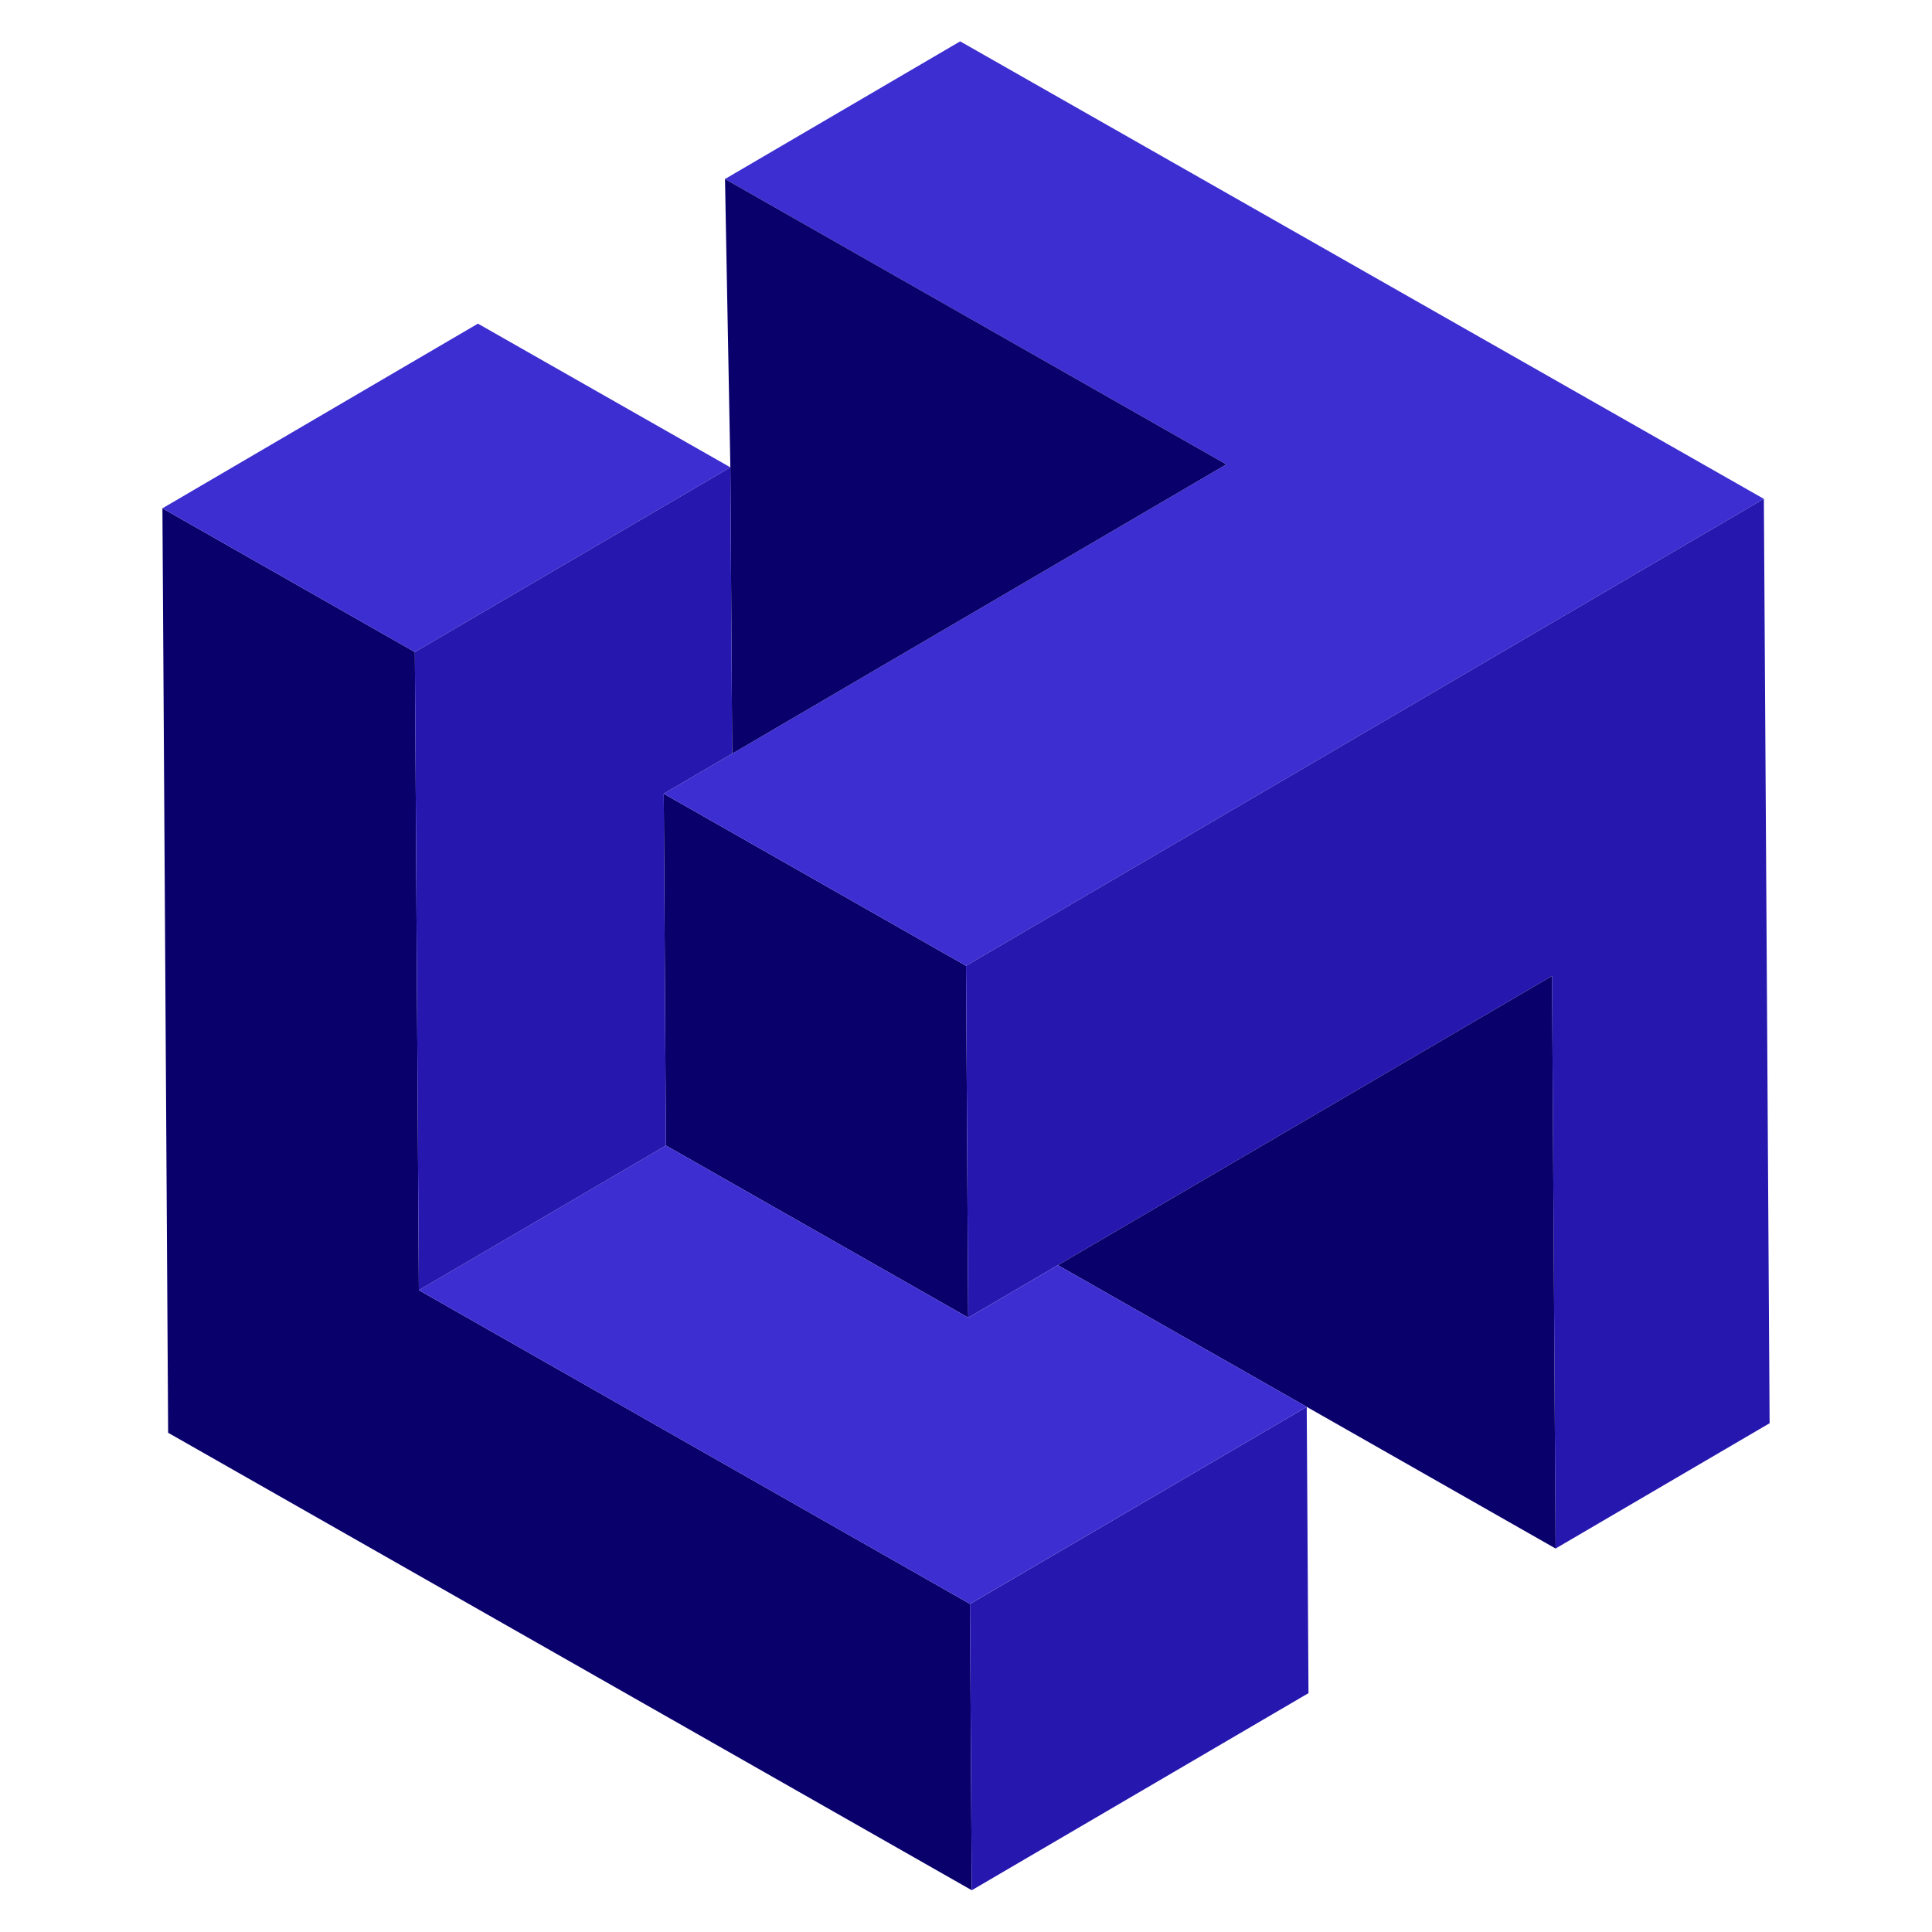<svg xmlns="http://www.w3.org/2000/svg" xmlns:xlink="http://www.w3.org/1999/xlink" width="1080" zoomAndPan="magnify" viewBox="0 0 810 810" height="1080" preserveAspectRatio="xMidYMid meet" version="1.0"><defs><clipPath id="id1"><path d="M 68 213 L 408 213 L 408 793 L 68 793 Z M 68 213 " clip-rule="nonzero"/></clipPath><clipPath id="id2"><path d="M 908.32 305.254 L 576.242 888.605 L -98.359 504.582 L 233.719 -78.77 Z M 908.32 305.254 " clip-rule="nonzero"/></clipPath><clipPath id="id3"><path d="M 908.32 305.254 L 576.242 888.605 L -98.359 504.582 L 233.719 -78.77 Z M 908.32 305.254 " clip-rule="nonzero"/></clipPath><clipPath id="id4"><path d="M 278 332 L 406 332 L 406 553 L 278 553 Z M 278 332 " clip-rule="nonzero"/></clipPath><clipPath id="id5"><path d="M 908.32 305.254 L 576.242 888.605 L -98.359 504.582 L 233.719 -78.77 Z M 908.32 305.254 " clip-rule="nonzero"/></clipPath><clipPath id="id6"><path d="M 908.32 305.254 L 576.242 888.605 L -98.359 504.582 L 233.719 -78.77 Z M 908.32 305.254 " clip-rule="nonzero"/></clipPath><clipPath id="id7"><path d="M 278 17 L 740 17 L 740 405 L 278 405 Z M 278 17 " clip-rule="nonzero"/></clipPath><clipPath id="id8"><path d="M 908.32 305.254 L 576.242 888.605 L -98.359 504.582 L 233.719 -78.77 Z M 908.32 305.254 " clip-rule="nonzero"/></clipPath><clipPath id="id9"><path d="M 908.32 305.254 L 576.242 888.605 L -98.359 504.582 L 233.719 -78.77 Z M 908.32 305.254 " clip-rule="nonzero"/></clipPath><clipPath id="id10"><path d="M 68 135 L 307 135 L 307 274 L 68 274 Z M 68 135 " clip-rule="nonzero"/></clipPath><clipPath id="id11"><path d="M 908.32 305.254 L 576.242 888.605 L -98.359 504.582 L 233.719 -78.77 Z M 908.32 305.254 " clip-rule="nonzero"/></clipPath><clipPath id="id12"><path d="M 908.32 305.254 L 576.242 888.605 L -98.359 504.582 L 233.719 -78.77 Z M 908.32 305.254 " clip-rule="nonzero"/></clipPath><clipPath id="id13"><path d="M 405 209 L 742 209 L 742 650 L 405 650 Z M 405 209 " clip-rule="nonzero"/></clipPath><clipPath id="id14"><path d="M 908.32 305.254 L 576.242 888.605 L -98.359 504.582 L 233.719 -78.77 Z M 908.32 305.254 " clip-rule="nonzero"/></clipPath><clipPath id="id15"><path d="M 908.32 305.254 L 576.242 888.605 L -98.359 504.582 L 233.719 -78.77 Z M 908.32 305.254 " clip-rule="nonzero"/></clipPath><clipPath id="id16"><path d="M 406 589 L 549 589 L 549 793 L 406 793 Z M 406 589 " clip-rule="nonzero"/></clipPath><clipPath id="id17"><path d="M 908.32 305.254 L 576.242 888.605 L -98.359 504.582 L 233.719 -78.77 Z M 908.32 305.254 " clip-rule="nonzero"/></clipPath><clipPath id="id18"><path d="M 908.32 305.254 L 576.242 888.605 L -98.359 504.582 L 233.719 -78.77 Z M 908.32 305.254 " clip-rule="nonzero"/></clipPath><clipPath id="id19"><path d="M 405 409 L 653 409 L 653 650 L 405 650 Z M 405 409 " clip-rule="nonzero"/></clipPath><clipPath id="id20"><path d="M 908.32 305.254 L 576.242 888.605 L -98.359 504.582 L 233.719 -78.77 Z M 908.32 305.254 " clip-rule="nonzero"/></clipPath><clipPath id="id21"><path d="M 908.32 305.254 L 576.242 888.605 L -98.359 504.582 L 233.719 -78.77 Z M 908.32 305.254 " clip-rule="nonzero"/></clipPath><clipPath id="id22"><path d="M 173 195 L 307 195 L 307 274 L 173 274 Z M 173 195 " clip-rule="nonzero"/></clipPath><clipPath id="id23"><path d="M 908.32 305.254 L 576.242 888.605 L -98.359 504.582 L 233.719 -78.77 Z M 908.32 305.254 " clip-rule="nonzero"/></clipPath><clipPath id="id24"><path d="M 908.32 305.254 L 576.242 888.605 L -98.359 504.582 L 233.719 -78.77 Z M 908.32 305.254 " clip-rule="nonzero"/></clipPath><clipPath id="id25"><path d="M 406 589 L 548 589 L 548 673 L 406 673 Z M 406 589 " clip-rule="nonzero"/></clipPath><clipPath id="id26"><path d="M 908.32 305.254 L 576.242 888.605 L -98.359 504.582 L 233.719 -78.77 Z M 908.32 305.254 " clip-rule="nonzero"/></clipPath><clipPath id="id27"><path d="M 908.32 305.254 L 576.242 888.605 L -98.359 504.582 L 233.719 -78.77 Z M 908.32 305.254 " clip-rule="nonzero"/></clipPath><clipPath id="id28"><path d="M 295 75 L 515 75 L 515 323 L 295 323 Z M 295 75 " clip-rule="nonzero"/></clipPath><clipPath id="id29"><path d="M 908.32 305.254 L 576.242 888.605 L -98.359 504.582 L 233.719 -78.77 Z M 908.32 305.254 " clip-rule="nonzero"/></clipPath><clipPath id="id30"><path d="M 908.32 305.254 L 576.242 888.605 L -98.359 504.582 L 233.719 -78.77 Z M 908.32 305.254 " clip-rule="nonzero"/></clipPath><clipPath id="id31"><path d="M 547 589 L 549 589 L 549 710 L 547 710 Z M 547 589 " clip-rule="nonzero"/></clipPath><clipPath id="id32"><path d="M 908.32 305.254 L 576.242 888.605 L -98.359 504.582 L 233.719 -78.77 Z M 908.32 305.254 " clip-rule="nonzero"/></clipPath><clipPath id="id33"><path d="M 908.32 305.254 L 576.242 888.605 L -98.359 504.582 L 233.719 -78.77 Z M 908.32 305.254 " clip-rule="nonzero"/></clipPath><clipPath id="id34"><path d="M 175 480 L 548 480 L 548 673 L 175 673 Z M 175 480 " clip-rule="nonzero"/></clipPath><clipPath id="id35"><path d="M 908.32 305.254 L 576.242 888.605 L -98.359 504.582 L 233.719 -78.77 Z M 908.32 305.254 " clip-rule="nonzero"/></clipPath><clipPath id="id36"><path d="M 908.32 305.254 L 576.242 888.605 L -98.359 504.582 L 233.719 -78.77 Z M 908.32 305.254 " clip-rule="nonzero"/></clipPath><clipPath id="id37"><path d="M 173 195 L 307 195 L 307 541 L 173 541 Z M 173 195 " clip-rule="nonzero"/></clipPath><clipPath id="id38"><path d="M 908.32 305.254 L 576.242 888.605 L -98.359 504.582 L 233.719 -78.77 Z M 908.32 305.254 " clip-rule="nonzero"/></clipPath><clipPath id="id39"><path d="M 908.32 305.254 L 576.242 888.605 L -98.359 504.582 L 233.719 -78.77 Z M 908.32 305.254 " clip-rule="nonzero"/></clipPath></defs><g clip-path="url(#id1)"><g clip-path="url(#id2)"><g clip-path="url(#id3)"><path fill="rgb(3.92%, 0%, 41.959%)" d="M 175.605 540.91 L 173.93 273.363 L 68.094 213.117 L 70.492 600.695 L 407.418 792.492 L 406.672 672.449 L 175.605 540.91 " fill-opacity="1" fill-rule="nonzero"/></g></g></g><g clip-path="url(#id4)"><g clip-path="url(#id5)"><g clip-path="url(#id6)"><path fill="rgb(3.92%, 0%, 41.959%)" d="M 278.273 332.762 L 279.191 480.27 L 405.93 552.414 L 405.012 404.91 L 278.273 332.762 " fill-opacity="1" fill-rule="nonzero"/></g></g></g><g clip-path="url(#id7)"><g clip-path="url(#id8)"><g clip-path="url(#id9)"><path fill="rgb(23.92%, 18.039%, 81.96%)" d="M 739.508 209.121 L 402.582 17.324 L 303.961 75.047 L 514.148 194.695 L 295.488 322.691 L 278.273 332.762 L 405.012 404.91 L 739.508 209.121 " fill-opacity="1" fill-rule="nonzero"/></g></g></g><g clip-path="url(#id10)"><g clip-path="url(#id11)"><g clip-path="url(#id12)"><path fill="rgb(23.92%, 18.039%, 81.96%)" d="M 306.207 195.934 L 200.371 135.688 L 68.094 213.117 L 173.93 273.363 L 306.207 195.934 " fill-opacity="1" fill-rule="nonzero"/></g></g></g><g clip-path="url(#id13)"><g clip-path="url(#id14)"><g clip-path="url(#id15)"><path fill="rgb(14.899%, 9.409%, 68.629%)" d="M 652.188 649.227 L 741.918 596.695 L 739.508 209.121 L 405.012 404.91 L 405.93 552.414 L 405.945 552.426 L 650.699 409.164 L 652.188 649.227 " fill-opacity="1" fill-rule="nonzero"/></g></g></g><g clip-path="url(#id16)"><g clip-path="url(#id17)"><g clip-path="url(#id18)"><path fill="rgb(14.899%, 9.409%, 68.629%)" d="M 548.594 709.852 L 547.852 589.832 L 406.684 672.457 L 406.672 672.449 L 407.418 792.492 L 548.594 709.855 L 548.594 709.852 " fill-opacity="1" fill-rule="nonzero"/></g></g></g><g clip-path="url(#id19)"><g clip-path="url(#id20)"><g clip-path="url(#id21)"><path fill="rgb(3.92%, 0%, 41.959%)" d="M 547.852 589.832 L 652.188 649.227 L 650.699 409.164 L 405.945 552.426 L 443.516 530.438 L 547.852 589.832 " fill-opacity="1" fill-rule="nonzero"/></g></g></g><g clip-path="url(#id22)"><g clip-path="url(#id23)"><g clip-path="url(#id24)"><path fill="rgb(3.92%, 0%, 41.959%)" d="M 173.93 273.363 L 306.207 195.934 Z M 173.93 273.363 " fill-opacity="1" fill-rule="nonzero"/></g></g></g><g clip-path="url(#id25)"><g clip-path="url(#id26)"><g clip-path="url(#id27)"><path fill="rgb(3.92%, 0%, 41.959%)" d="M 406.672 672.449 L 406.684 672.457 L 547.852 589.832 Z M 406.672 672.449 " fill-opacity="1" fill-rule="nonzero"/></g></g></g><g clip-path="url(#id28)"><g clip-path="url(#id29)"><g clip-path="url(#id30)"><path fill="rgb(3.92%, 0%, 41.959%)" d="M 303.961 75.047 L 306.207 195.934 L 306.965 315.969 L 295.488 322.691 L 514.148 194.695 L 303.961 75.047 " fill-opacity="1" fill-rule="nonzero"/></g></g></g><g clip-path="url(#id31)"><g clip-path="url(#id32)"><g clip-path="url(#id33)"><path stroke-linecap="round" transform="matrix(-0.085, 0.15, 0.15, 0.085, 213.148, -293.626)" fill="none" stroke-linejoin="round" d="M 3499.65 4229.13 L 4103.681 4577.835 " stroke="rgb(50.2%, 79.999%, 15.689%)" stroke-width="1.2" stroke-opacity="1" stroke-miterlimit="4"/></g></g></g><g clip-path="url(#id34)"><g clip-path="url(#id35)"><g clip-path="url(#id36)"><path fill="rgb(23.92%, 18.039%, 81.96%)" d="M 443.516 530.438 L 405.945 552.426 L 279.191 480.27 L 175.605 540.91 L 406.672 672.449 L 547.852 589.832 L 443.516 530.438 " fill-opacity="1" fill-rule="nonzero"/></g></g></g><g clip-path="url(#id37)"><g clip-path="url(#id38)"><g clip-path="url(#id39)"><path fill="rgb(14.899%, 9.409%, 68.629%)" d="M 278.273 332.762 L 295.488 322.691 L 306.965 315.969 L 306.207 195.934 L 173.93 273.363 L 175.605 540.91 L 279.191 480.27 L 278.273 332.762 " fill-opacity="1" fill-rule="nonzero"/></g></g></g></svg>
